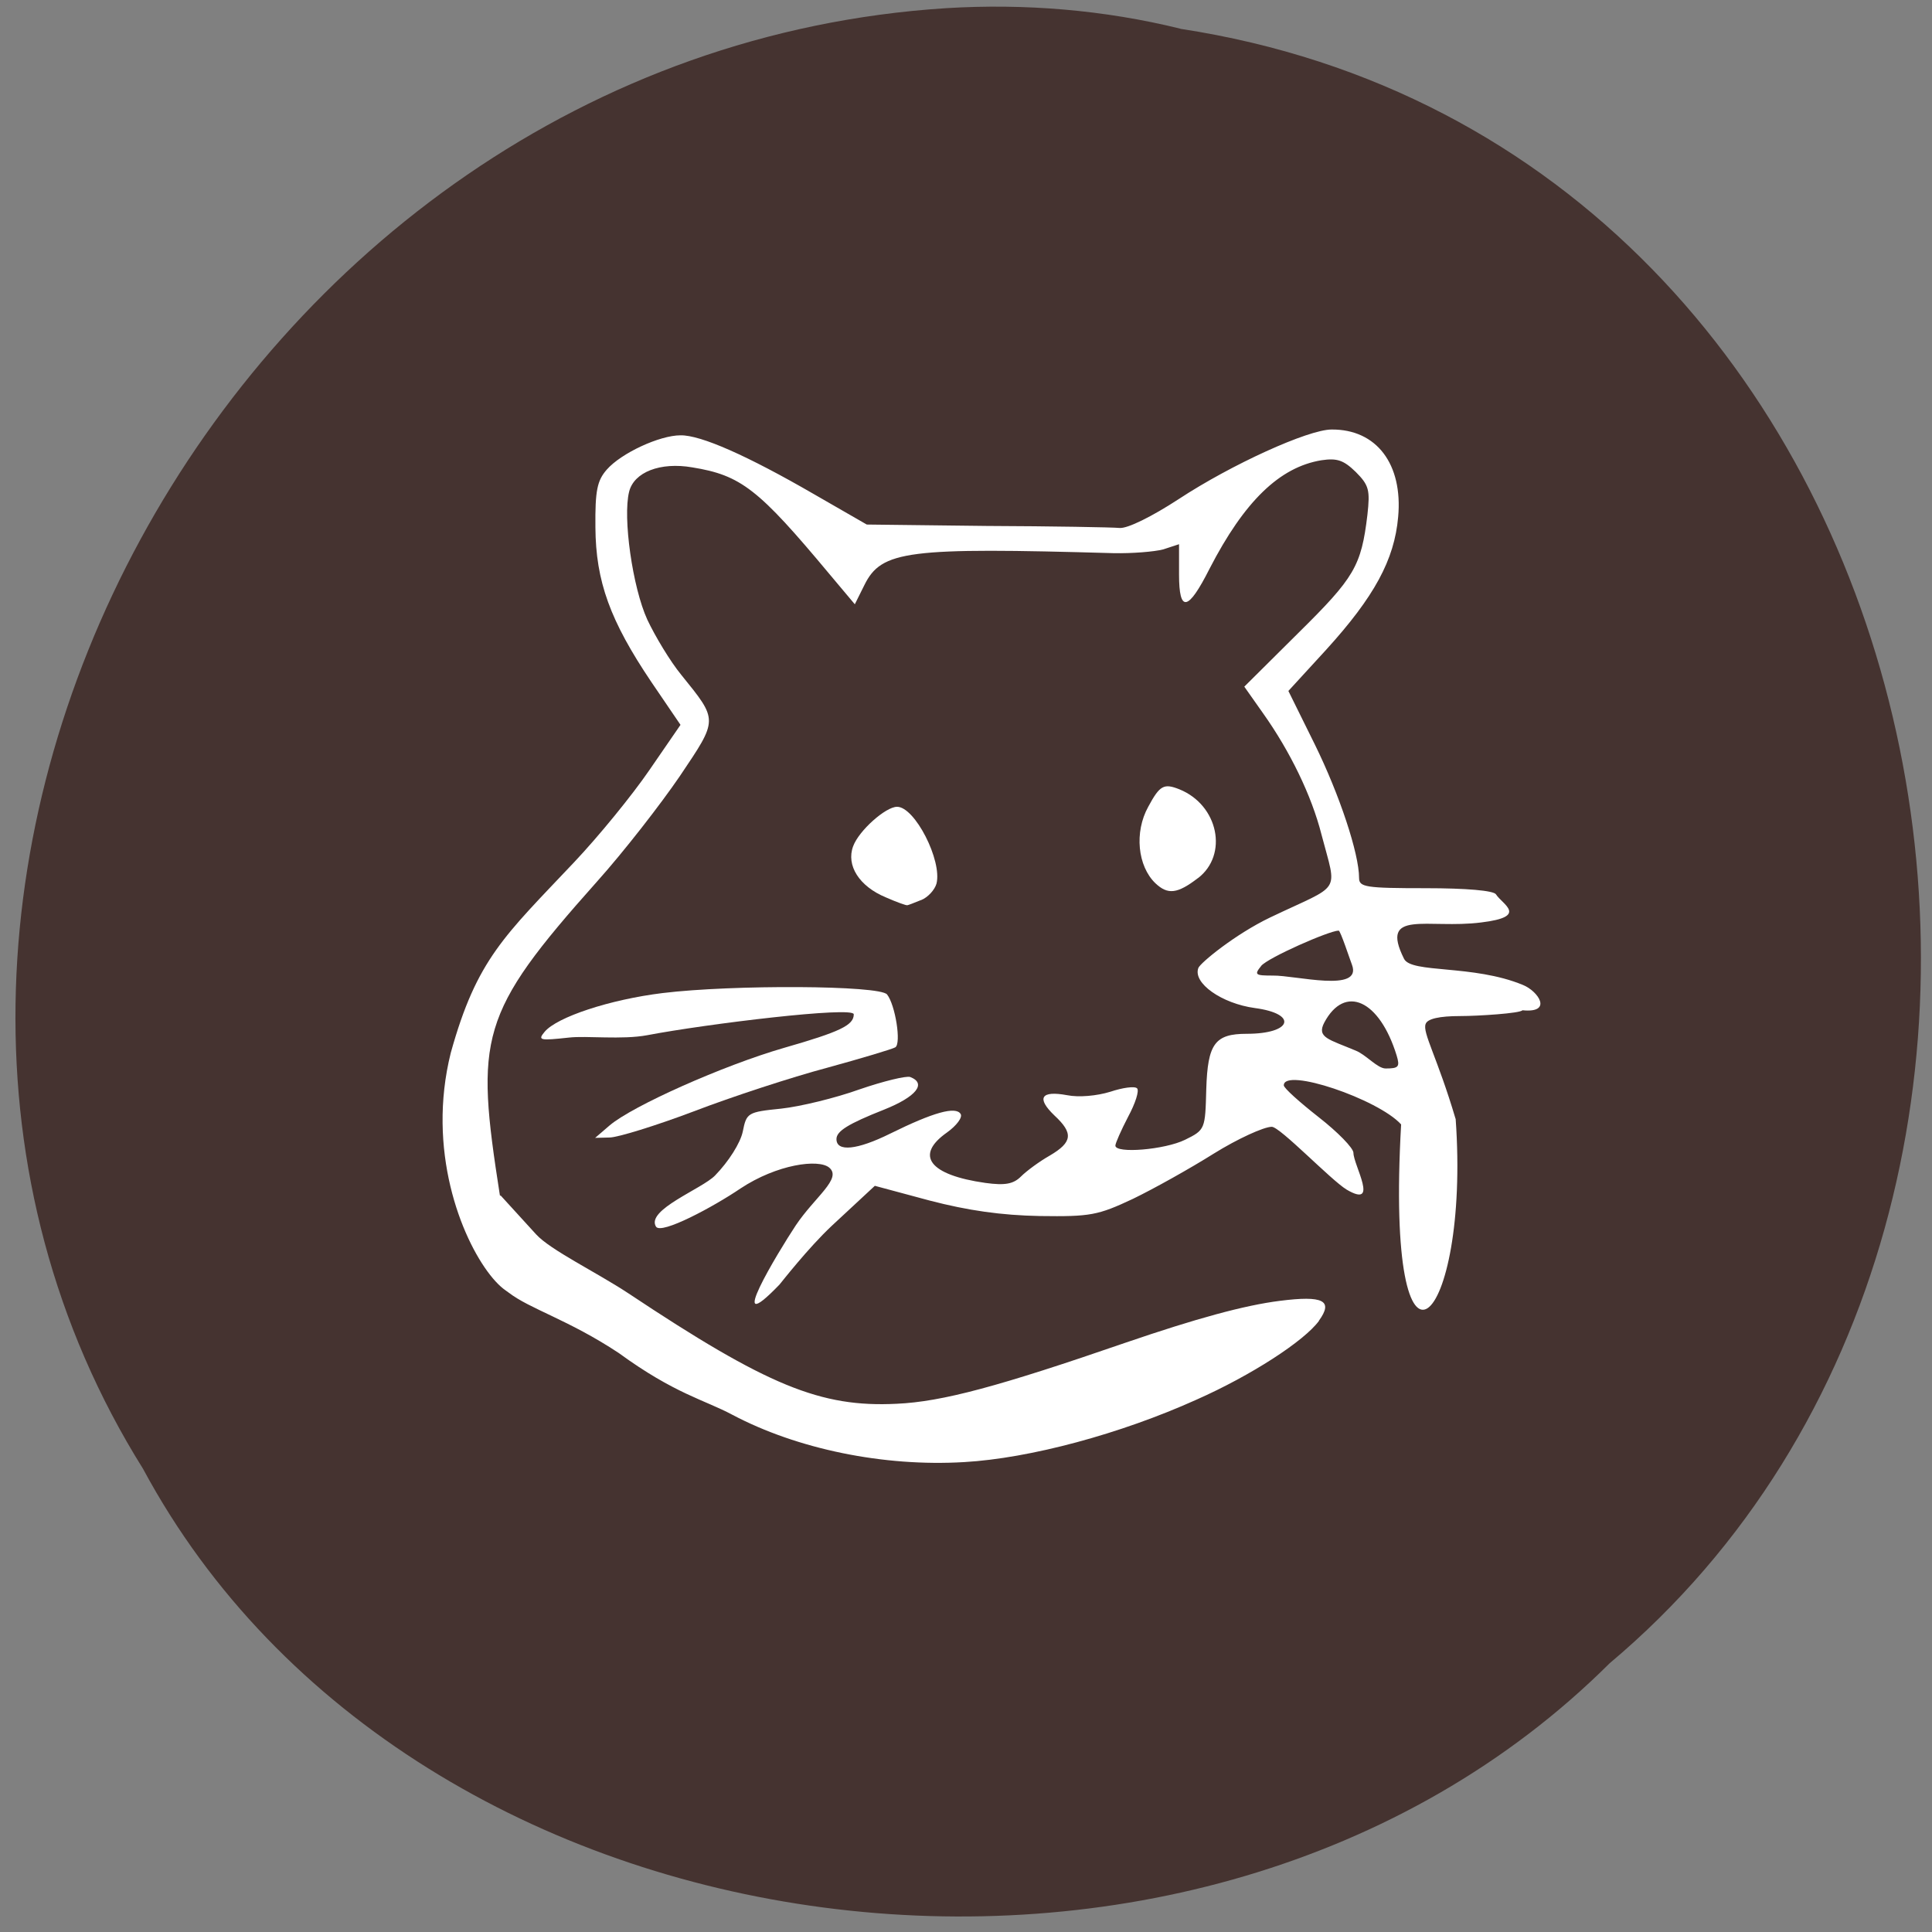 <svg xmlns="http://www.w3.org/2000/svg" viewBox="0 0 22 22"><rect x="0" y="0" width="22" height="22" fill="#808080" stroke="none"/><path d="m 13.441 0.328 c 8.82 1.348 11.18 13.328 4.887 18.613 c -4.676 4.656 -13.629 3.496 -16.699 -2.215 c -4.105 -6.559 0.973 -16.11 9.145 -16.633 c 0.895 -0.055 1.801 0.02 2.668 0.234" fill="#453330"/><g fill="#fff"><path d="m 16.574 12.738 c -0.207 -0.699 -0.379 -0.98 -0.34 -1.078 c 0.02 -0.059 0.156 -0.09 0.395 -0.09 c 0.199 0 0.684 -0.031 0.707 -0.066 c 0.352 0.035 0.18 -0.219 0.004 -0.289 c -0.566 -0.234 -1.27 -0.129 -1.352 -0.297 c -0.285 -0.57 0.27 -0.336 0.879 -0.414 c 0.547 -0.066 0.238 -0.207 0.168 -0.32 c -0.027 -0.043 -0.336 -0.07 -0.801 -0.07 c -0.684 0 -0.758 -0.012 -0.758 -0.117 c 0 -0.277 -0.223 -0.949 -0.504 -1.52 l -0.301 -0.609 l 0.43 -0.469 c 0.547 -0.602 0.777 -1.023 0.82 -1.512 c 0.055 -0.602 -0.246 -1 -0.758 -0.996 c -0.266 0 -1.141 0.398 -1.742 0.793 c -0.305 0.199 -0.582 0.336 -0.672 0.328 c -0.082 -0.008 -0.766 -0.02 -1.516 -0.023 l -1.363 -0.016 l -0.598 -0.344 c -0.762 -0.441 -1.293 -0.676 -1.523 -0.672 c -0.238 0 -0.676 0.203 -0.84 0.391 c -0.109 0.125 -0.133 0.238 -0.129 0.656 c 0.004 0.617 0.168 1.066 0.637 1.762 l 0.332 0.488 l -0.355 0.516 c -0.195 0.285 -0.578 0.754 -0.855 1.047 c -0.793 0.84 -1.109 1.102 -1.406 2.172 c -0.551 2.207 1.559 3.996 0.559 1.621 c -0.281 -1.801 -0.242 -2.059 1.105 -3.57 c 0.305 -0.34 0.727 -0.883 0.945 -1.203 c 0.438 -0.652 0.438 -0.629 0.016 -1.152 c -0.125 -0.152 -0.297 -0.438 -0.387 -0.629 c -0.168 -0.367 -0.281 -1.164 -0.207 -1.457 c 0.055 -0.223 0.355 -0.34 0.719 -0.277 c 0.555 0.09 0.754 0.246 1.562 1.215 l 0.289 0.344 l 0.109 -0.219 c 0.195 -0.395 0.492 -0.43 2.84 -0.363 c 0.207 0.004 0.461 -0.016 0.563 -0.043 l 0.18 -0.059 v 0.344 c 0 0.438 0.102 0.422 0.348 -0.066 c 0.395 -0.766 0.797 -1.156 1.273 -1.234 c 0.18 -0.027 0.254 0 0.391 0.133 c 0.152 0.152 0.164 0.207 0.133 0.488 c -0.07 0.586 -0.148 0.715 -0.785 1.344 l -0.617 0.613 l 0.215 0.305 c 0.305 0.43 0.551 0.934 0.664 1.379 c 0.18 0.688 0.238 0.551 -0.586 0.945 c -0.398 0.191 -0.793 0.516 -0.816 0.574 c -0.066 0.172 0.266 0.406 0.645 0.457 c 0.492 0.066 0.422 0.293 -0.094 0.293 c -0.363 0 -0.445 0.113 -0.461 0.629 c -0.012 0.457 -0.012 0.465 -0.242 0.578 c -0.23 0.113 -0.793 0.16 -0.793 0.066 c 0 -0.027 0.066 -0.176 0.145 -0.328 c 0.082 -0.152 0.129 -0.297 0.102 -0.324 c -0.027 -0.027 -0.164 -0.008 -0.305 0.039 c -0.152 0.047 -0.359 0.066 -0.492 0.039 c -0.297 -0.055 -0.352 0.031 -0.145 0.23 c 0.219 0.203 0.207 0.305 -0.051 0.457 c -0.117 0.066 -0.266 0.176 -0.328 0.238 c -0.086 0.086 -0.18 0.105 -0.406 0.074 c -0.637 -0.09 -0.809 -0.313 -0.438 -0.574 c 0.109 -0.078 0.18 -0.172 0.156 -0.211 c -0.055 -0.09 -0.309 -0.02 -0.801 0.223 c -0.379 0.188 -0.613 0.211 -0.613 0.063 c 0 -0.09 0.129 -0.172 0.543 -0.336 c 0.363 -0.145 0.488 -0.297 0.297 -0.371 c -0.043 -0.016 -0.305 0.047 -0.578 0.141 c -0.273 0.098 -0.672 0.195 -0.891 0.219 c -0.383 0.039 -0.395 0.047 -0.438 0.262 c -0.027 0.129 -0.16 0.34 -0.316 0.5 c -0.148 0.152 -0.789 0.391 -0.672 0.582 c 0.059 0.094 0.656 -0.227 0.961 -0.434 c 0.418 -0.277 0.891 -0.34 1.012 -0.238 c 0.148 0.125 -0.164 0.332 -0.383 0.66 c -0.199 0.301 -0.828 1.34 -0.184 0.672 c 0.02 -0.023 0.324 -0.414 0.594 -0.668 l 0.492 -0.457 l 0.625 0.168 c 0.434 0.113 0.816 0.168 1.254 0.176 c 0.578 0.008 0.66 -0.008 1.059 -0.195 c 0.234 -0.113 0.648 -0.344 0.922 -0.516 c 0.27 -0.168 0.57 -0.305 0.66 -0.305 c 0.094 0 0.672 0.605 0.852 0.715 c 0.379 0.223 0.078 -0.281 0.078 -0.418 c 0 -0.055 -0.18 -0.238 -0.395 -0.406 c -0.219 -0.172 -0.398 -0.332 -0.398 -0.363 c 0 -0.207 1.074 0.156 1.336 0.445 c -0.188 3.309 0.789 2.289 0.621 -0.063 m -1.137 -0.777 c -0.305 -0.129 -0.449 -0.148 -0.359 -0.32 c 0.234 -0.438 0.629 -0.258 0.824 0.375 c 0.039 0.129 0.023 0.148 -0.125 0.148 c -0.094 0 -0.223 -0.156 -0.34 -0.203 m -1.078 -0.965 c 0.078 -0.094 0.777 -0.402 0.883 -0.402 c 0.02 0 0.129 0.332 0.152 0.391 c 0.117 0.32 -0.645 0.117 -0.902 0.121 c -0.199 0 -0.215 -0.008 -0.133 -0.109"/><path d="m 10.488 10.25 c 0.078 -0.031 0.156 -0.117 0.176 -0.188 c 0.066 -0.262 -0.246 -0.875 -0.449 -0.875 c -0.129 0 -0.434 0.27 -0.5 0.449 c -0.082 0.219 0.07 0.457 0.371 0.582 c 0.125 0.055 0.234 0.094 0.246 0.09 c 0.008 0 0.078 -0.027 0.156 -0.059"/><path d="m 13.641 10 c 0.348 -0.266 0.234 -0.832 -0.211 -1.012 c -0.176 -0.07 -0.223 -0.047 -0.355 0.199 c -0.16 0.289 -0.121 0.676 0.082 0.871 c 0.141 0.133 0.25 0.121 0.484 -0.059"/><path d="m 7.898 12.656 c 0.438 -0.168 1.121 -0.391 1.516 -0.496 c 0.398 -0.109 0.75 -0.215 0.781 -0.234 c 0.07 -0.043 0 -0.484 -0.094 -0.602 c -0.082 -0.105 -1.758 -0.113 -2.555 -0.016 c -0.602 0.074 -1.203 0.273 -1.344 0.441 c -0.082 0.098 -0.055 0.102 0.277 0.066 c 0.199 -0.023 0.602 0.027 0.891 -0.027 c 0.676 -0.129 2.352 -0.332 2.352 -0.238 c 0 0.125 -0.156 0.199 -0.797 0.383 c -0.688 0.199 -1.723 0.66 -1.984 0.883 l -0.164 0.141 l 0.164 -0.004 c 0.09 0 0.523 -0.133 0.957 -0.297"/><path d="m 15.02 15.04 c -0.168 0.23 -0.77 0.621 -1.395 0.898 c -0.867 0.391 -1.898 0.668 -2.645 0.711 c -0.918 0.055 -1.902 -0.148 -2.641 -0.539 c -0.313 -0.168 -0.656 -0.238 -1.293 -0.703 c -1.152 -0.762 -1.75 -0.48 -1.348 -1.797 l 0.406 0.445 c 0.164 0.18 0.684 0.43 1.051 0.672 c 1.586 1.055 2.191 1.301 3.055 1.258 c 0.52 -0.023 1.168 -0.199 2.605 -0.695 c 0.809 -0.277 1.355 -0.426 1.758 -0.477 c 0.496 -0.063 0.613 -0.004 0.445 0.227"/></g></svg>